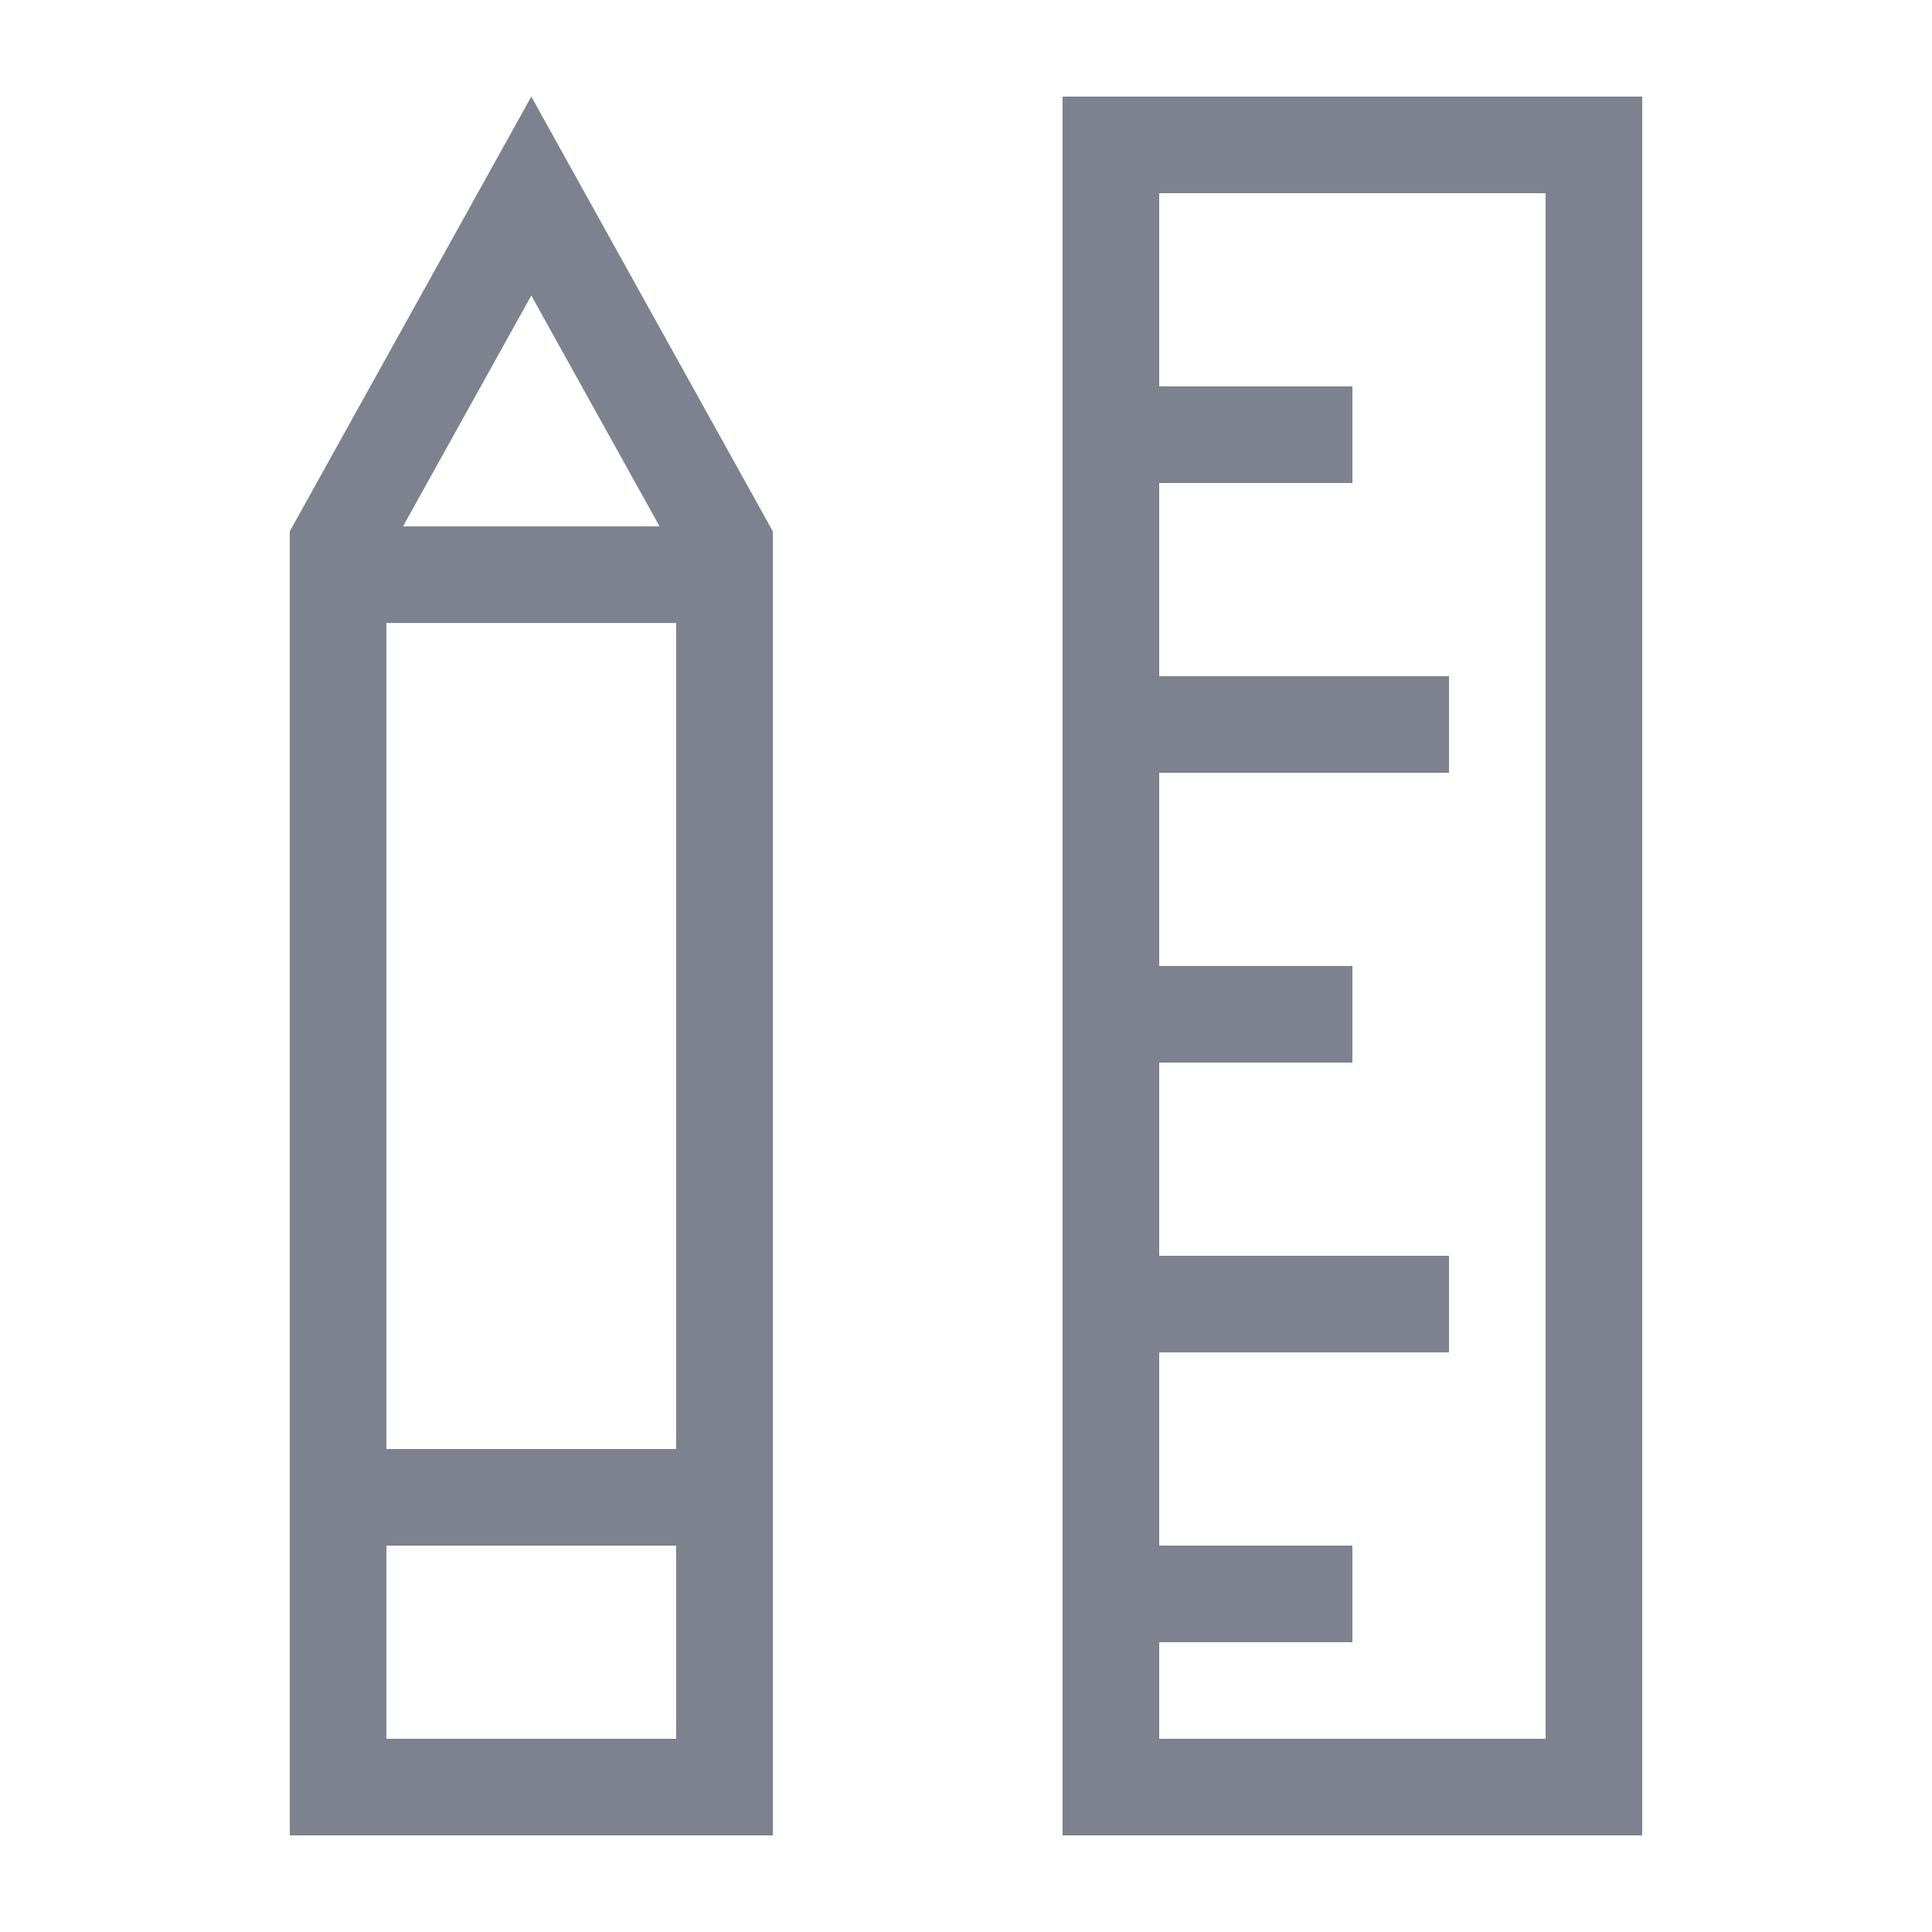 <svg width="20" height="20" viewBox="0 0 20 20" fill="none" xmlns="http://www.w3.org/2000/svg">
<path fill-rule="evenodd" clip-rule="evenodd" d="M3 5.5L5.5 1L8 5.5L8 19H3V5.5ZM4 18H7L7 16H4L4 18ZM4 15L4 6.449H7L7 15H4ZM4.172 5.449H6.828L5.5 3.059L4.172 5.449Z" fill="#7E818E"/>
<path fill-rule="evenodd" clip-rule="evenodd" d="M11 1V19H17V1H11ZM16 2H12V4H14V5H12V7H15V8H12V10H14V11H12V13H15V14H12V16H14V17H12V18H16V2Z" fill="#7E818E"/>
</svg>
